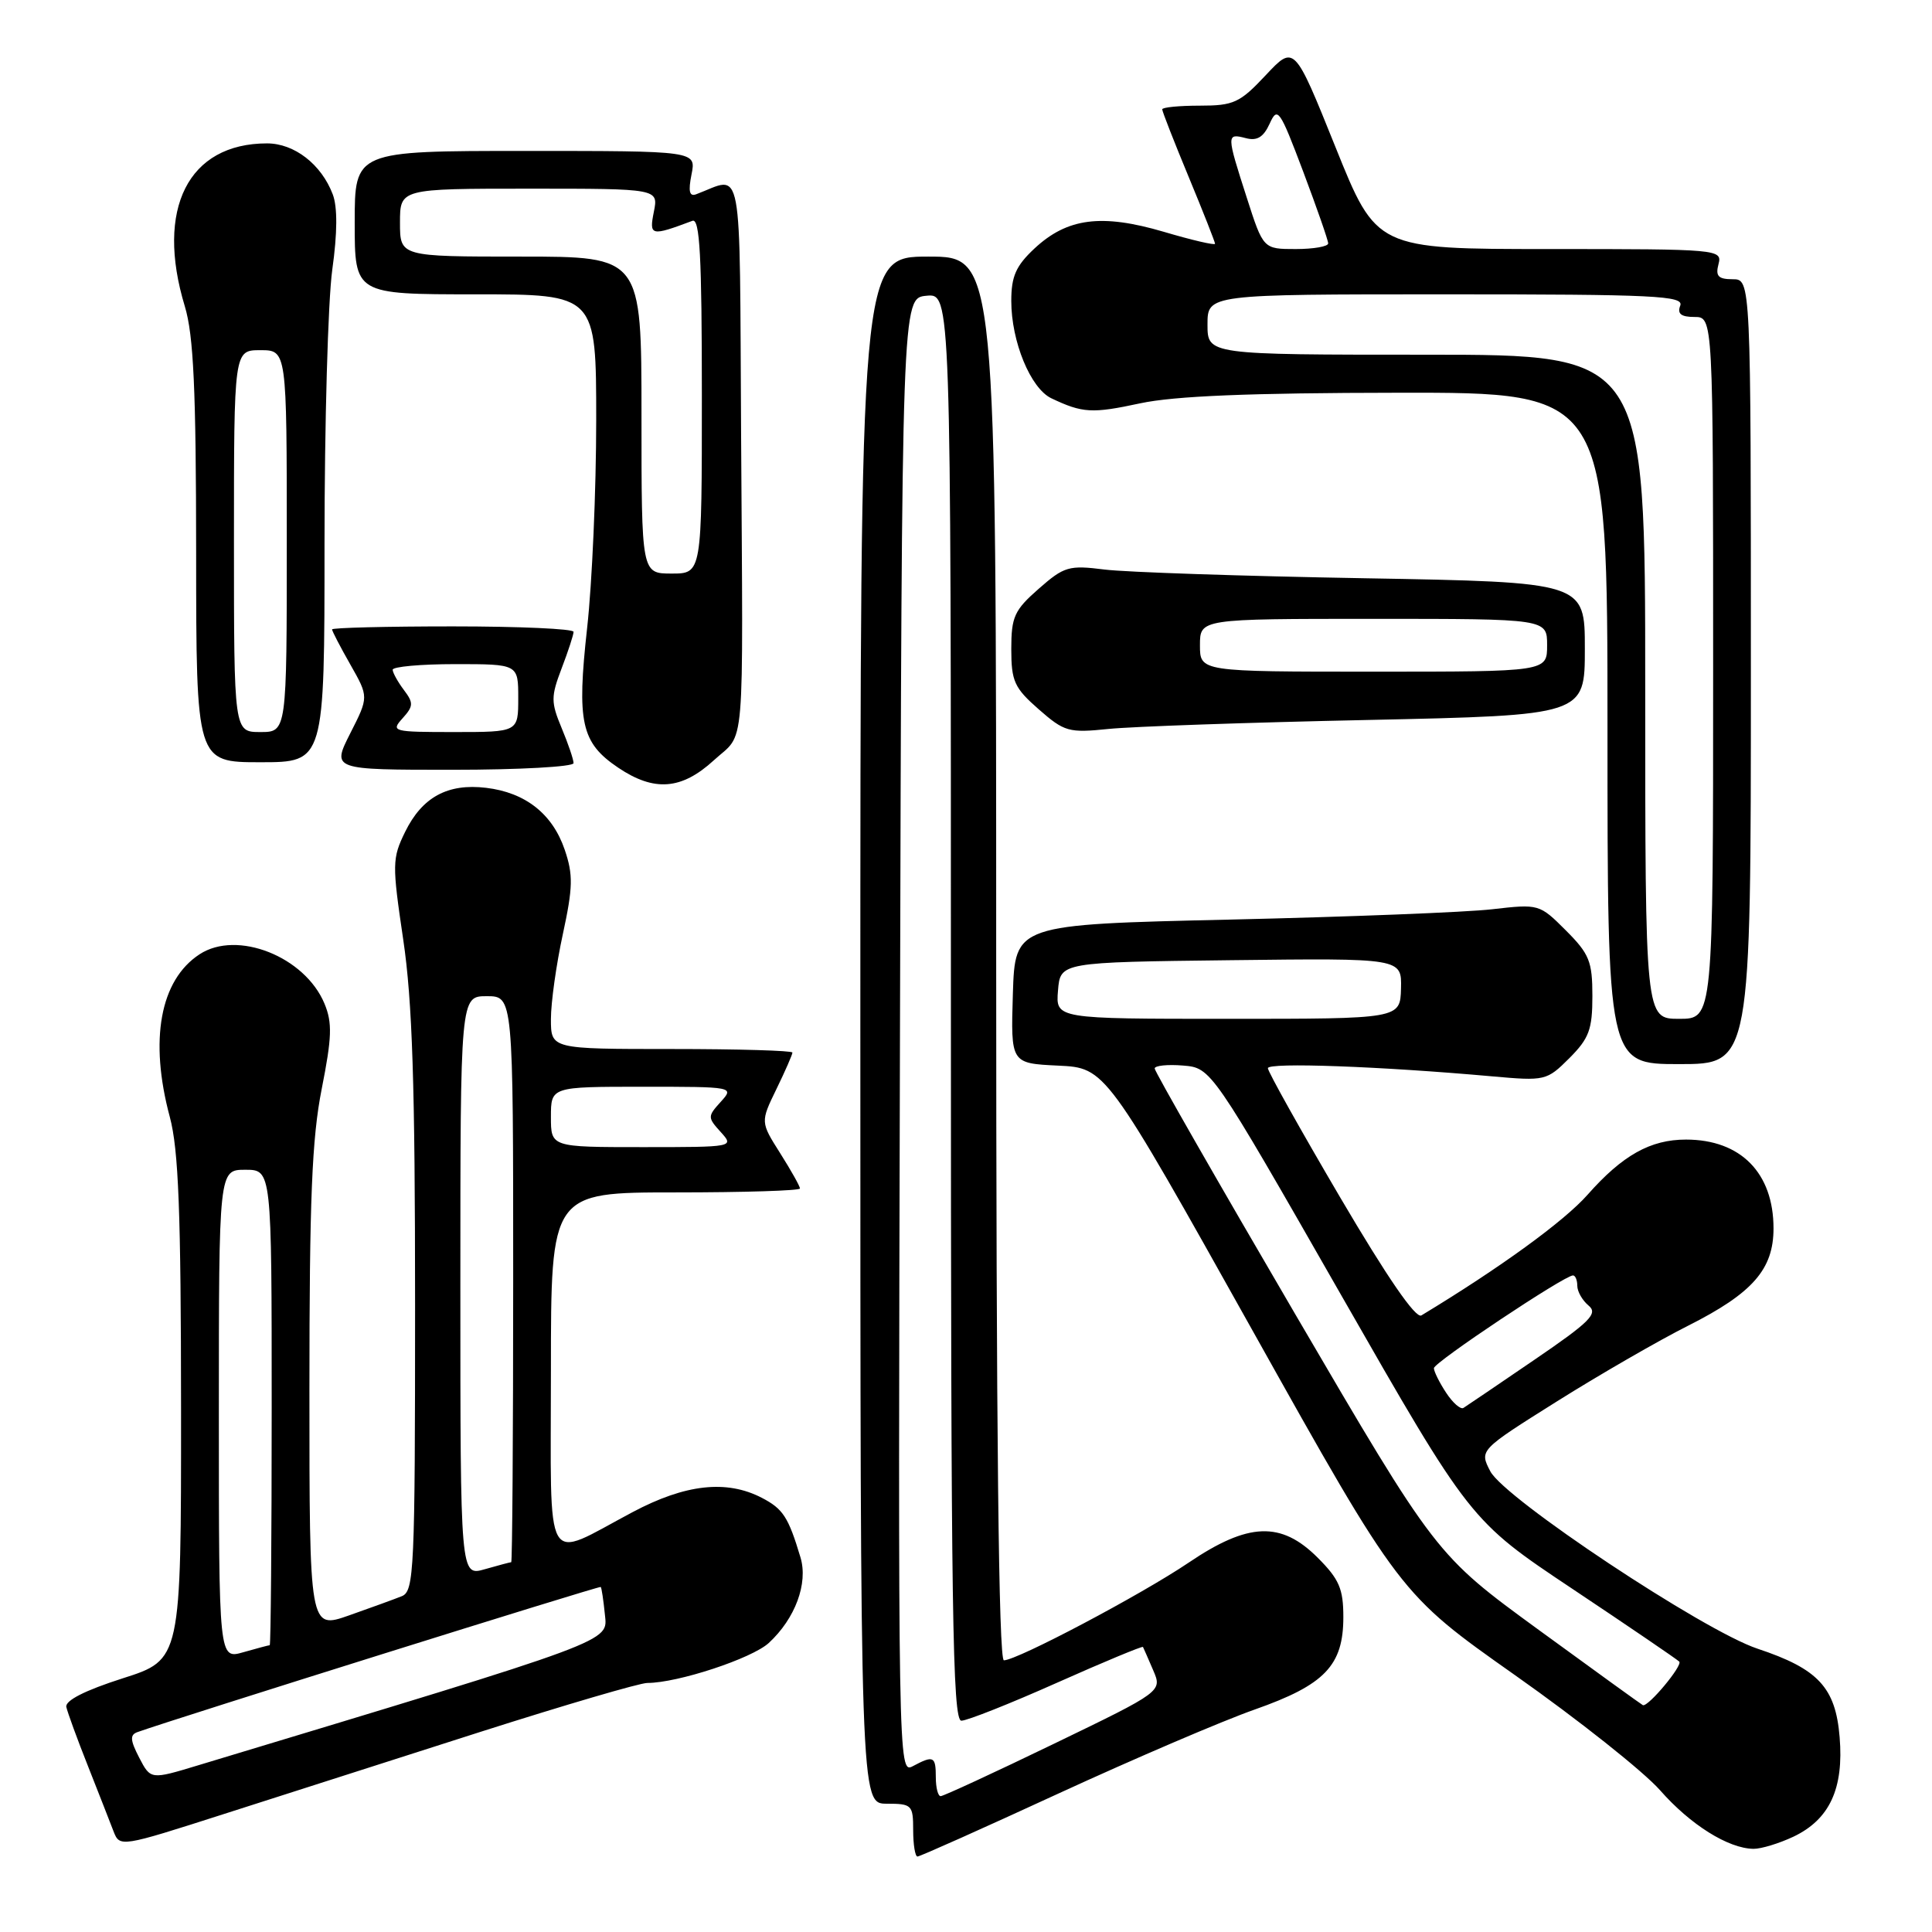<?xml version="1.0" encoding="UTF-8" standalone="no"?>
<!DOCTYPE svg PUBLIC "-//W3C//DTD SVG 1.1//EN" "http://www.w3.org/Graphics/SVG/1.1/DTD/svg11.dtd" >
<svg xmlns="http://www.w3.org/2000/svg" xmlns:xlink="http://www.w3.org/1999/xlink" version="1.1" viewBox="0 0 256 256">
 <g >
 <path fill="currentColor"
d=" M 140.32 237.62 C 150.32 233.02 161.99 228.02 166.26 226.52 C 175.55 223.25 178.00 220.69 178.00 214.27 C 178.00 210.52 177.45 209.25 174.60 206.40 C 169.75 201.55 165.41 201.71 157.50 207.06 C 151.21 211.31 134.77 220.00 133.02 220.00 C 132.33 220.00 132.00 189.55 132.00 127.00 C 132.00 34.00 132.00 34.00 123.00 34.00 C 114.00 34.00 114.00 34.00 114.00 136.50 C 114.00 239.00 114.00 239.00 117.50 239.00 C 120.83 239.00 121.00 239.17 121.00 242.50 C 121.00 244.43 121.26 246.00 121.57 246.00 C 121.89 246.00 130.32 242.23 140.32 237.62 Z  M 63.73 229.46 C 74.86 225.91 84.78 223.00 85.77 223.00 C 89.80 223.00 99.63 219.76 101.87 217.70 C 105.37 214.47 107.10 209.81 106.07 206.37 C 104.46 201.00 103.76 199.93 100.93 198.46 C 96.26 196.05 90.82 196.65 83.83 200.36 C 71.88 206.69 73.00 208.63 73.00 181.57 C 73.00 158.00 73.00 158.00 89.50 158.00 C 98.58 158.00 106.00 157.77 106.00 157.48 C 106.00 157.19 104.82 155.09 103.38 152.81 C 100.76 148.67 100.76 148.67 102.88 144.31 C 104.05 141.91 105.00 139.73 105.00 139.47 C 105.00 139.21 97.80 139.00 89.00 139.00 C 73.00 139.00 73.00 139.00 73.00 135.03 C 73.00 132.84 73.71 127.78 74.58 123.78 C 75.92 117.58 75.96 115.92 74.83 112.60 C 73.21 107.84 69.62 105.01 64.41 104.39 C 59.32 103.78 55.94 105.62 53.68 110.23 C 51.96 113.74 51.95 114.51 53.43 124.50 C 54.64 132.66 55.00 143.68 55.00 172.92 C 55.00 208.05 54.87 210.84 53.25 211.50 C 52.29 211.89 49.14 213.03 46.25 214.05 C 41.00 215.89 41.00 215.89 41.00 184.20 C 41.00 158.90 41.33 150.84 42.63 144.28 C 43.98 137.46 44.05 135.53 43.00 133.00 C 40.41 126.75 31.41 123.19 26.44 126.45 C 21.21 129.87 19.76 137.80 22.50 148.00 C 23.66 152.32 23.98 160.61 23.99 186.71 C 24.00 219.92 24.00 219.92 16.25 222.39 C 11.25 223.99 8.60 225.34 8.79 226.19 C 8.95 226.91 10.23 230.43 11.65 234.00 C 13.06 237.57 14.59 241.47 15.04 242.65 C 15.87 244.78 15.94 244.77 29.69 240.36 C 37.28 237.92 52.61 233.02 63.73 229.46 Z  M 237.64 243.37 C 242.43 241.09 244.33 237.00 243.76 230.17 C 243.22 223.60 240.92 221.13 232.88 218.46 C 225.74 216.09 199.34 198.56 197.47 194.95 C 196.02 192.15 196.02 192.15 206.32 185.68 C 211.99 182.12 219.81 177.61 223.71 175.65 C 232.23 171.35 235.00 168.20 235.00 162.77 C 235.00 155.42 230.65 151.00 223.40 151.00 C 218.69 151.00 214.99 153.07 210.36 158.31 C 207.26 161.82 198.76 168.00 188.34 174.30 C 187.59 174.76 183.80 169.24 177.59 158.68 C 172.32 149.71 168.00 141.99 168.00 141.54 C 168.00 140.75 182.85 141.29 197.70 142.62 C 204.75 143.25 204.95 143.20 207.95 140.21 C 210.56 137.59 211.00 136.42 211.00 131.98 C 211.00 127.39 210.60 126.40 207.48 123.28 C 203.99 119.79 203.91 119.77 197.73 120.48 C 194.30 120.88 178.68 121.49 163.00 121.85 C 134.50 122.50 134.50 122.50 134.21 131.70 C 133.93 140.90 133.93 140.90 140.21 141.20 C 146.50 141.50 146.50 141.50 166.00 176.36 C 185.50 211.22 185.50 211.22 200.75 221.97 C 209.14 227.88 217.78 234.74 219.96 237.21 C 223.98 241.79 229.01 244.94 232.35 244.98 C 233.37 244.99 235.75 244.26 237.64 243.37 Z  M 232.00 89.00 C 232.00 37.00 232.00 37.00 229.59 37.00 C 227.68 37.00 227.29 36.59 227.71 35.00 C 228.22 33.04 227.74 33.00 205.31 33.00 C 182.39 33.00 182.39 33.00 176.95 19.47 C 171.50 5.93 171.50 5.93 167.71 9.97 C 164.28 13.63 163.47 14.00 158.96 14.00 C 156.23 14.00 154.00 14.22 154.00 14.49 C 154.00 14.76 155.57 18.78 157.50 23.43 C 159.43 28.08 161.00 32.07 161.00 32.30 C 161.00 32.53 157.93 31.82 154.19 30.71 C 145.95 28.29 141.41 28.88 137.07 32.93 C 134.61 35.23 134.00 36.62 134.00 39.88 C 134.00 45.25 136.55 51.45 139.30 52.77 C 143.44 54.74 144.69 54.82 151.09 53.44 C 155.63 52.47 165.61 52.06 185.25 52.04 C 213.00 52.00 213.00 52.00 213.00 96.50 C 213.00 141.00 213.00 141.00 222.50 141.00 C 232.00 141.00 232.00 141.00 232.00 89.00 Z  M 94.59 100.74 C 98.80 96.88 98.46 101.01 98.20 57.68 C 97.98 20.34 98.54 23.38 92.25 25.74 C 91.35 26.08 91.18 25.36 91.63 23.11 C 92.25 20.00 92.25 20.00 69.62 20.00 C 47.00 20.00 47.00 20.00 47.00 29.50 C 47.00 39.00 47.00 39.00 63.00 39.00 C 79.00 39.00 79.00 39.00 79.00 55.70 C 79.00 64.89 78.46 77.26 77.80 83.19 C 76.41 95.73 77.00 98.41 81.91 101.72 C 86.69 104.94 90.31 104.66 94.59 100.74 Z  M 76.00 101.12 C 76.00 100.64 75.29 98.55 74.42 96.47 C 72.99 93.03 72.99 92.32 74.42 88.56 C 75.29 86.29 76.00 84.11 76.00 83.72 C 76.00 83.32 68.80 83.00 60.00 83.00 C 51.20 83.00 44.00 83.18 44.00 83.40 C 44.00 83.62 45.09 85.72 46.43 88.07 C 48.86 92.35 48.86 92.35 46.41 97.17 C 43.97 102.00 43.97 102.00 59.98 102.00 C 68.79 102.00 76.00 101.60 76.00 101.12 Z  M 43.00 72.07 C 43.00 56.16 43.46 39.80 44.03 35.72 C 44.71 30.87 44.73 27.42 44.09 25.75 C 42.58 21.77 39.00 19.00 35.38 19.00 C 24.94 19.00 20.57 27.67 24.49 40.59 C 25.65 44.43 25.98 51.56 25.99 73.25 C 26.00 101.00 26.00 101.00 34.50 101.00 C 43.00 101.00 43.00 101.00 43.00 72.07 Z  M 181.25 95.40 C 210.00 94.78 210.00 94.78 210.00 85.96 C 210.00 77.14 210.00 77.14 180.75 76.62 C 164.66 76.34 149.20 75.82 146.38 75.47 C 141.63 74.87 141.01 75.05 137.63 78.02 C 134.40 80.85 134.00 81.74 134.00 86.00 C 134.00 90.26 134.40 91.15 137.63 93.98 C 141.04 96.97 141.61 97.13 146.88 96.59 C 149.97 96.27 165.44 95.73 181.25 95.40 Z  M 124.00 235.50 C 124.00 232.70 123.70 232.56 120.93 234.04 C 119.02 235.06 118.99 233.78 119.25 137.29 C 119.50 39.50 119.50 39.50 122.75 39.19 C 126.00 38.87 126.00 38.87 126.00 133.44 C 126.00 213.47 126.21 228.00 127.39 228.00 C 128.15 228.00 133.85 225.74 140.04 222.98 C 146.23 220.22 151.37 218.09 151.45 218.23 C 151.53 218.38 152.14 219.77 152.80 221.31 C 154.01 224.12 154.01 224.12 139.65 231.06 C 131.75 234.88 125.00 238.00 124.64 238.00 C 124.29 238.00 124.00 236.88 124.00 235.50 Z  M 18.44 232.89 C 17.24 230.57 17.20 229.87 18.22 229.51 C 23.56 227.61 79.44 210.11 79.60 210.28 C 79.72 210.40 79.96 212.04 80.15 213.92 C 80.53 217.61 81.85 217.12 26.23 233.92 C 19.96 235.82 19.96 235.82 18.44 232.89 Z  M 29.00 187.43 C 29.00 155.00 29.00 155.00 32.50 155.00 C 36.00 155.00 36.00 155.00 36.00 186.50 C 36.00 203.82 35.88 218.00 35.74 218.00 C 35.60 218.00 34.03 218.42 32.24 218.93 C 29.00 219.86 29.00 219.86 29.00 187.43 Z  M 61.00 170.43 C 61.00 132.00 61.00 132.00 64.50 132.00 C 68.00 132.00 68.00 132.00 68.00 169.50 C 68.00 190.12 67.88 207.00 67.74 207.00 C 67.60 207.00 66.03 207.42 64.24 207.93 C 61.00 208.86 61.00 208.86 61.00 170.43 Z  M 73.00 148.00 C 73.00 144.00 73.00 144.00 85.15 144.00 C 97.25 144.00 97.30 144.01 95.50 146.00 C 93.75 147.93 93.75 148.07 95.50 150.00 C 97.30 151.99 97.25 152.00 85.15 152.00 C 73.00 152.00 73.00 152.00 73.00 148.00 Z  M 203.89 215.97 C 190.28 206.04 190.28 206.04 171.64 174.16 C 161.39 156.63 153.00 141.97 153.00 141.58 C 153.00 141.20 154.69 141.02 156.75 141.19 C 160.50 141.50 160.50 141.50 177.65 171.50 C 194.81 201.50 194.81 201.50 208.35 210.53 C 215.80 215.50 222.17 219.84 222.51 220.17 C 223.00 220.67 218.45 226.14 217.70 225.95 C 217.59 225.92 211.38 221.43 203.89 215.97 Z  M 191.61 184.53 C 190.72 183.18 190.00 181.72 190.00 181.29 C 190.01 180.52 207.29 169.00 208.43 169.00 C 208.74 169.00 209.00 169.62 209.00 170.38 C 209.00 171.14 209.68 172.32 210.50 173.00 C 211.78 174.06 210.69 175.15 203.30 180.19 C 198.52 183.46 194.29 186.32 193.91 186.56 C 193.53 186.79 192.49 185.88 191.61 184.53 Z  M 140.19 131.25 C 140.50 127.50 140.50 127.50 163.12 127.23 C 185.74 126.96 185.74 126.96 185.64 130.98 C 185.53 135.00 185.53 135.00 162.71 135.00 C 139.88 135.00 139.88 135.00 140.19 131.25 Z  M 218.00 91.00 C 218.00 47.00 218.00 47.00 189.00 47.00 C 160.00 47.00 160.00 47.00 160.00 43.00 C 160.00 39.00 160.00 39.00 191.61 39.00 C 219.29 39.00 223.14 39.19 222.64 40.50 C 222.22 41.58 222.75 42.00 224.53 42.00 C 227.00 42.00 227.00 42.00 227.00 88.50 C 227.00 135.00 227.00 135.00 222.50 135.00 C 218.00 135.00 218.00 135.00 218.00 91.00 Z  M 165.20 26.18 C 162.51 17.82 162.50 17.64 165.06 18.30 C 166.57 18.70 167.41 18.19 168.24 16.38 C 169.28 14.08 169.57 14.50 172.67 22.71 C 174.49 27.55 175.99 31.84 175.99 32.25 C 176.00 32.66 174.06 33.00 171.70 33.00 C 167.39 33.00 167.39 33.00 165.20 26.18 Z  M 85.00 55.00 C 85.00 34.00 85.00 34.00 69.00 34.00 C 53.00 34.00 53.00 34.00 53.00 29.50 C 53.00 25.00 53.00 25.00 70.12 25.00 C 87.25 25.00 87.25 25.00 86.64 28.06 C 86.00 31.27 86.23 31.33 91.75 29.26 C 92.73 28.89 93.00 33.92 93.00 52.39 C 93.00 76.00 93.00 76.00 89.00 76.00 C 85.00 76.00 85.00 76.00 85.00 55.00 Z  M 53.34 95.18 C 54.79 93.57 54.81 93.14 53.52 91.43 C 52.72 90.37 52.05 89.16 52.03 88.75 C 52.01 88.34 55.75 88.00 60.33 88.00 C 68.67 88.00 68.67 88.00 68.67 92.50 C 68.67 97.00 68.67 97.00 60.18 97.00 C 52.03 97.00 51.76 96.93 53.34 95.18 Z  M 31.00 71.70 C 31.00 46.40 31.00 46.40 34.50 46.40 C 38.00 46.40 38.00 46.40 38.00 71.70 C 38.00 97.00 38.00 97.00 34.50 97.00 C 31.00 97.00 31.00 97.00 31.00 71.70 Z  M 159.00 85.50 C 159.00 82.00 159.00 82.00 182.00 82.00 C 205.00 82.00 205.00 82.00 205.00 85.50 C 205.00 89.00 205.00 89.00 182.00 89.00 C 159.00 89.00 159.00 89.00 159.00 85.50 Z "/>
</g>
</svg>